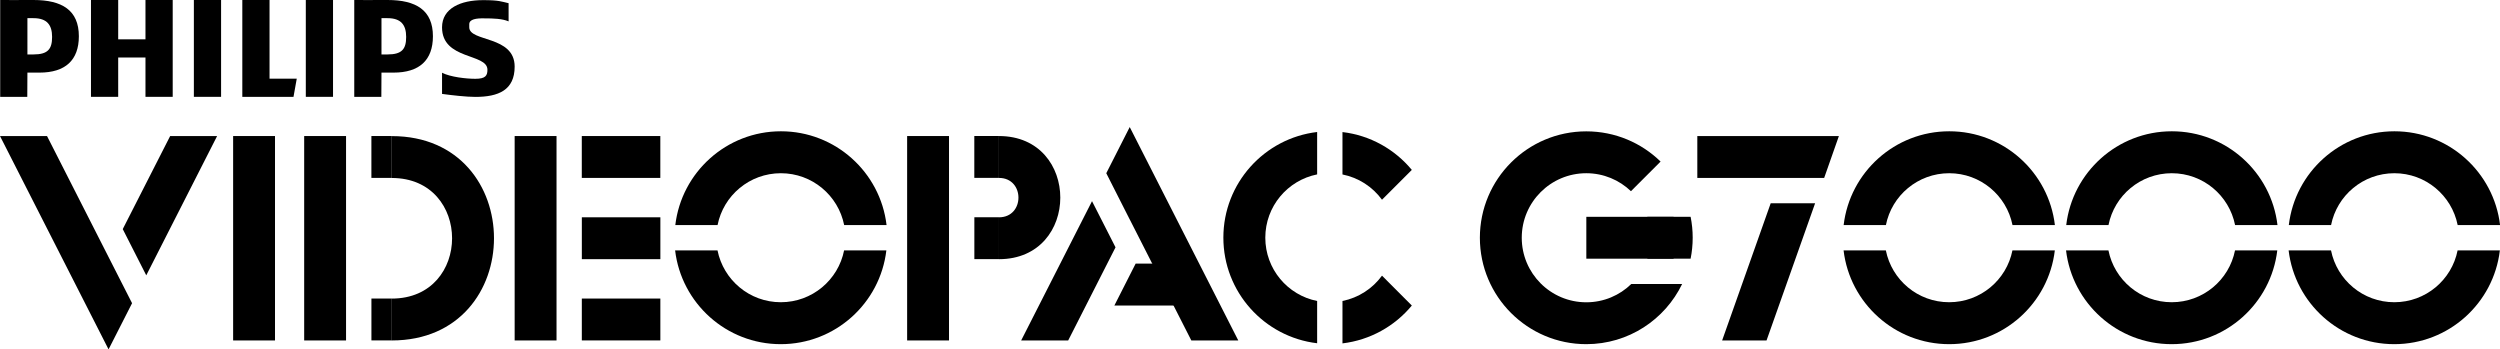 <?xml version="1.0" encoding="utf-8"?>
<!-- Generator: Adobe Illustrator 26.0.2, SVG Export Plug-In . SVG Version: 6.00 Build 0)  -->
<svg version="1.1" xmlns="http://www.w3.org/2000/svg" xmlns:xlink="http://www.w3.org/1999/xlink" x="0px" y="0px"
	 viewBox="0 0 3839 536.5" style="enable-background:new 0 0 3839 536.5;" xml:space="preserve">
<style type="text/css">
	.st0{display:none;}
	.st1{display:inline;}
	.st2{fill:#FF1F1F;}
	.st3{fill:#FFFFFF;}
	.st4{fill:#FF1F1F;stroke:#FF1F1F;stroke-width:12.937;stroke-miterlimit:10;}
	.st5{fill:none;stroke:#FF1F1F;stroke-width:12.937;stroke-miterlimit:10;}
	.st6{fill:#FF1F1F;stroke:#000000;stroke-width:4.593;stroke-miterlimit:10;}
	.st7{fill:#FF6A15;stroke:#000000;stroke-width:4.593;stroke-miterlimit:10;}
	.st8{fill:#FFB40A;stroke:#000000;stroke-width:4.593;stroke-miterlimit:10;}
	.st9{fill:#FFFF00;stroke:#000000;stroke-width:4.593;stroke-miterlimit:10;}
	.st10{fill:#FFFFFF;stroke:#FFFFFF;stroke-width:12.937;stroke-miterlimit:10;}
	.st11{fill:none;stroke:#FFFFFF;stroke-width:12.937;stroke-miterlimit:10;}
	.st12{fill:#FF0074;stroke:#000000;stroke-width:4.593;stroke-miterlimit:10;}
	.st13{fill:#FF803A;stroke:#000000;stroke-width:4.593;stroke-miterlimit:10;}
	.st14{fill:#FFFFFF;stroke:#000000;stroke-width:4.593;stroke-miterlimit:10;}
	.st15{fill:#FF0074;stroke:#000000;stroke-width:7.253;stroke-miterlimit:10;}
	.st16{fill:#FF803A;stroke:#000000;stroke-width:7.253;stroke-miterlimit:10;}
	.st17{fill:#FFFF00;stroke:#000000;stroke-width:7.253;stroke-miterlimit:10;}
	.st18{fill:#FFFFFF;stroke:#000000;stroke-width:7.253;stroke-miterlimit:10;}
	.st19{fill:#FF1F1F;stroke:#000000;stroke-width:6.698;stroke-miterlimit:10;}
	.st20{fill:#FF6A15;stroke:#000000;stroke-width:6.698;stroke-miterlimit:10;}
	.st21{fill:#FFB40A;stroke:#000000;stroke-width:6.698;stroke-miterlimit:10;}
	.st22{fill:#FFFF00;stroke:#000000;stroke-width:6.698;stroke-miterlimit:10;}
	.st23{fill:#FF1F1F;stroke:#FF1F1F;stroke-width:20.346;stroke-miterlimit:10;}
	.st24{fill:none;stroke:#FF1F1F;stroke-width:20.346;stroke-miterlimit:10;}
	.st25{fill:#FF1F1F;stroke:#000000;stroke-width:7.222;stroke-miterlimit:10;}
	.st26{fill:#FF6A15;stroke:#000000;stroke-width:7.222;stroke-miterlimit:10;}
	.st27{fill:#FFB40A;stroke:#000000;stroke-width:7.222;stroke-miterlimit:10;}
	.st28{fill:#FFFF00;stroke:#000000;stroke-width:7.222;stroke-miterlimit:10;}
	.st29{fill:#FFFFFF;stroke:#FFFFFF;stroke-width:20.346;stroke-miterlimit:10;}
	.st30{fill:none;stroke:#FFFFFF;stroke-width:20.346;stroke-miterlimit:10;}
	.st31{fill:#FF0074;stroke:#000000;stroke-width:7.222;stroke-miterlimit:10;}
	.st32{fill:#FF803A;stroke:#000000;stroke-width:7.222;stroke-miterlimit:10;}
	.st33{fill:#FFFFFF;stroke:#000000;stroke-width:7.222;stroke-miterlimit:10;}
	.st34{stroke:#000000;stroke-width:12.937;stroke-miterlimit:10;}
	.st35{fill:none;stroke:#000000;stroke-width:12.937;stroke-miterlimit:10;}
	.st36{stroke:#000000;stroke-width:20.346;stroke-miterlimit:10;}
	.st37{fill:none;stroke:#000000;stroke-width:20.346;stroke-miterlimit:10;}
	.st38{fill:none;stroke:#000000;stroke-width:7.253;stroke-miterlimit:10;}
	.st39{fill:none;stroke:#000000;stroke-width:4.593;stroke-miterlimit:10;}
	.st40{fill:none;stroke:#000000;stroke-width:7.222;stroke-miterlimit:10;}
	.st41{fill:none;stroke:#FFFFFF;stroke-width:7.253;stroke-miterlimit:10;}
	.st42{fill:none;stroke:#FFFFFF;stroke-width:4.593;stroke-miterlimit:10;}
	.st43{fill:none;stroke:#FFFFFF;stroke-width:7.222;stroke-miterlimit:10;}
	.st44{fill:#FF1F1F;stroke:#000000;stroke-width:4.58;stroke-miterlimit:10;}
	.st45{fill:#FF6A15;stroke:#000000;stroke-width:4.58;stroke-miterlimit:10;}
	.st46{fill:#FFB40A;stroke:#000000;stroke-width:4.58;stroke-miterlimit:10;}
	.st47{fill:#FFFF00;stroke:#000000;stroke-width:4.58;stroke-miterlimit:10;}
	.st48{fill:#FF0074;stroke:#000000;stroke-width:4.58;stroke-miterlimit:10;}
	.st49{fill:#FF803A;stroke:#000000;stroke-width:4.58;stroke-miterlimit:10;}
	.st50{fill:#FFFFFF;stroke:#000000;stroke-width:4.58;stroke-miterlimit:10;}
	.st51{fill:#FF0074;}
	.st52{fill:#FF803A;}
	.st53{fill:#FFFF00;}
	.st54{fill:#FF6A15;}
	.st55{fill:#FFB40A;}
	.st56{fill:none;stroke:#000000;stroke-width:4.58;stroke-miterlimit:10;}
	.st57{fill:none;stroke:#FFFFFF;stroke-width:4.58;stroke-miterlimit:10;}
</style>
<g id="copy_with_strokes" class="st0">
	<g class="st1">
		<g>
			
				<rect x="600.8" y="405.8" transform="matrix(-1.836970e-16 1 -1 -1.836970e-16 1054.447 -211.565)" width="64.3" height="31.3"/>
			
				<rect x="968.6" y="361.2" transform="matrix(-1.836970e-16 1 -1 -1.836970e-16 1422.224 -579.343)" width="64.3" height="120.6"/>
			
				<rect x="1530" y="402.5" transform="matrix(-1.836970e-16 1 -1 -1.836970e-16 1983.585 -1140.707)" width="64.3" height="37.8"/>
			<rect x="405" y="389.3" width="64.3" height="313.9"/>
			<rect x="514.2" y="389.3" width="64.3" height="313.9"/>
			<path d="M648.7,703.1c0-21.4,0-42.9,0-64.3c123.5,0,123.5-185.2,0-185.2c0-21.4,0-42.9,0-64.3
				C857.9,389.3,857.9,703.1,648.7,703.1z"/>
			<rect x="837.3" y="389.3" width="64.3" height="313.9"/>
			
				<rect x="968.6" y="485.9" transform="matrix(-1.836970e-16 1 -1 -1.836970e-16 1546.997 -454.571)" width="64.3" height="120.6"/>
			
				<rect x="1530" y="527.3" transform="matrix(-1.836970e-16 1 -1 -1.836970e-16 2108.358 -1015.935)" width="64.3" height="37.8"/>
			<rect x="1440.1" y="389.3" width="64.3" height="313.9"/>
			<path d="M1581,578.4c0-21.5,0-42.8,0-64.3c39.9,0,39.9-60.5,0-60.5c0-21.5,0-42.8,0-64.3C1706.7,389.3,1706.7,578.4,1581,578.4z"
				/>
			<path d="M1148.9,526c9-45.4,49.1-79.6,97.2-79.6c48.1,0,88.1,34.2,97.2,79.6h65.1c-9.6-81.1-78.6-144-162.2-144
				s-152.6,62.9-162.2,144H1148.9z"/>
			<polygon points="308.3,389.3 235.6,532.2 271.6,603.1 380.5,389.3 			"/>
			<polygon points="213.8,575.1 119.2,389.3 47,389.3 213.8,716.9 249.8,646 213.8,575.1 			"/>
			<path d="M2069.7,642.6c-45.4-9-79.6-49.1-79.6-97.2c0-48.1,34.2-88.1,79.6-97.2v-65.1c-81.1,9.6-144,78.6-144,162.2
				s62.9,152.6,144,162.2V642.6z"/>
			<path d="M2169.2,487.1l45.8-45.8c-26.1-31.5-63.8-53.1-106.5-58.1v65.1C2133.4,453.2,2154.8,467.4,2169.2,487.1z"/>
			<polygon points="1687.3,703.1 1760.1,560.2 1724,489.3 1615.2,703.1 			"/>
			<polygon points="1781.9,517.3 1876.4,703.1 1948.6,703.1 1781.9,375.5 1745.8,446.4 1781.9,517.3 			"/>
			<path d="M642.2,180.4c-16.9,0-51.1,0.2-51.1,0v148.7h41.6l0.2-37.2h18.6c39.6,0,60.4-19.1,60.4-55.8
				C711.9,195.9,685.9,180.4,642.2,180.4z M642.2,264h-9.3v-55.8c2.5-0.2,7.1,0,9.3,0c21,0,28.6,10.7,28.6,28.8
				C670.7,255.7,664.3,264,642.2,264z"/>
			<polygon points="270.4,329.1 270.4,268.7 228.6,268.7 228.6,329.1 186.7,329.1 186.7,180.4 228.6,180.4 228.6,240.8 270.4,240.8 
				270.4,180.4 312.2,180.4 312.2,329.1 			"/>
			<polygon points="344.7,329.1 344.7,180.4 381.9,180.4 386.6,180.4 386.6,329.1 			"/>
			<polygon points="497.8,329.1 419.1,329.1 419.1,180.4 460.9,180.4 460.9,301.2 502.7,301.2 			"/>
			<rect x="516.7" y="180.4" width="41.8" height="148.7"/>
			<path d="M767.6,217.6v4.7c0,22.8,69.7,12.3,69.7,60.4c0,36.1-24.9,46.5-60.4,46.5c-14,0-36.6-2.6-51.1-4.6v-32.5
				c12.8,6.6,37.1,9.3,51.1,9.3c15.7,0,18.6-4.9,18.6-13.9c0-25.6-69.7-14.6-69.7-65.1c0-29.3,28.6-41.8,63-41.8
				c24.4,0,28.1,2.2,39.2,4.7v27.9c-9.9-4.2-23.8-4.6-37.2-4.6C778.6,208.3,767.6,209.8,767.6,217.6z"/>
			<path d="M98.5,180.4c-16.9,0-51.1,0.2-51.1,0v148.7h41.6l0.2-37.2h18.6c39.6,0,60.4-19.1,60.4-55.8
				C168.2,195.9,142.2,180.4,98.5,180.4z M98.5,264h-9.3v-55.8c2.5-0.2,7.1,0,9.3,0c21,0,28.6,10.7,28.6,28.8
				C127,255.7,120.6,264,98.5,264z"/>
		</g>
		<g>
			
				<rect x="2517.8" y="478.5" transform="matrix(-1.836970e-16 1 -1 -1.836970e-16 3095.501 -2004.51)" width="64.3" height="134"/>
			<path d="M2943.1,526c9-45.4,49.1-79.6,97.2-79.6c48.1,0,88.1,34.2,97.2,79.6h65.1c-9.6-81.1-78.6-144-162.2-144
				c-83.7,0-152.6,62.9-162.2,144H2943.1z"/>
			<path d="M3284.9,526c9-45.4,49.1-79.6,97.2-79.6c48.1,0,88.1,34.2,97.2,79.6h65.1c-9.6-81.1-78.6-144-162.2-144
				s-152.6,62.9-162.2,144H3284.9z"/>
			<path d="M3626.7,526c9-45.4,49.1-79.6,97.2-79.6c48.1,0,88.1,34.2,97.2,79.6h65.1c-9.6-81.1-78.6-144-162.2-144
				c-83.7,0-152.6,62.9-162.2,144H3626.7z"/>
			<path d="M2582.1,545.4c0,11.3-1.9,22.1-5.4,32.2h66.5c2.1-10.4,3.2-21.2,3.2-32.2c0-11-1.1-21.7-3.2-32.1h-66.5
				C2580.2,523.4,2582.1,534.2,2582.1,545.4z"/>
			<path d="M2483,644.6c-54.7,0-99.1-44.4-99.1-99.1c0-54.7,44.4-99.1,99.1-99.1c26.6,0,50.8,10.5,68.6,27.6l45.5-45.5
				c-29.4-28.7-69.7-46.4-114.1-46.4c-90.2,0-163.4,73.2-163.4,163.4s73.2,163.4,163.4,163.4c64.8,0,120.8-37.7,147.2-92.4h-78.1
				C2534.2,633.9,2509.9,644.6,2483,644.6z"/>
			<polygon points="2691.5,703.1 2759.8,703.1 2834.3,492.5 2766.1,492.5 			"/>
			<polygon points="2653.5,453.6 2653.5,389.3 2870.9,389.3 2848.2,453.6 			"/>
		</g>
	</g>
</g>
<g id="Layer_1">
	<g>
		<g>
			
				<rect x="553.8" y="225.4" transform="matrix(-1.836970e-16 1 -1 -1.836970e-16 827.018 -344.915)" width="64.3" height="31.3"/>
			
				<rect x="553.8" y="474.9" transform="matrix(-1.836970e-16 1 -1 -1.836970e-16 1076.563 -95.37)" width="64.3" height="31.3"/>
			
				<rect x="921.6" y="180.8" transform="matrix(-1.836970e-16 1 -1 -1.836970e-16 1194.795 -712.692)" width="64.3" height="120.6"/>
			
				<rect x="1482.9" y="222.2" transform="matrix(-1.836970e-16 1 -1 -1.836970e-16 1756.156 -1274.057)" width="64.3" height="37.8"/>
			
				<rect x="921.6" y="430.3" transform="matrix(-1.836970e-16 1 -1 -1.836970e-16 1444.34 -463.147)" width="64.3" height="120.6"/>
			<rect x="358" y="208.9" width="64.3" height="313.9"/>
			<rect x="467.1" y="208.9" width="64.3" height="313.9"/>
			<path d="M601.6,522.8c0-21.4,0-42.9,0-64.3c123.5,0,123.5-185.2,0-185.2c0-21.4,0-42.9,0-64.3
				C810.9,208.9,810.9,522.8,601.6,522.8z"/>
			<rect x="790.3" y="208.9" width="64.3" height="313.9"/>
			
				<rect x="921.6" y="305.5" transform="matrix(-1.836970e-16 1 -1 -1.836970e-16 1319.568 -587.92)" width="64.3" height="120.6"/>
			
				<rect x="1482.9" y="346.9" transform="matrix(-1.836970e-16 1 -1 -1.836970e-16 1880.929 -1149.284)" width="64.3" height="37.8"/>
			<rect x="1393" y="208.9" width="64.3" height="313.9"/>
			<path d="M1534,398c0-21.5,0-42.8,0-64.3c39.9,0,39.9-60.5,0-60.5c0-21.5,0-42.8,0-64.3C1659.6,208.9,1659.6,398,1534,398z"/>
			<path d="M1101.9,345.6c9-45.4,49.1-79.6,97.2-79.6c48.1,0,88.1,34.2,97.2,79.6h65.1c-9.6-81.1-78.6-144-162.2-144
				s-152.6,62.9-162.2,144H1101.9z"/>
			<path d="M1296.2,384.5c-9,45.4-49.1,79.6-97.2,79.6c-48.1,0-88.1-34.2-97.2-79.6h-65.1c9.6,81.1,78.6,144,162.2,144
				c83.7,0,152.6-62.9,162.2-144H1296.2z"/>
			<polygon points="261.3,208.9 188.5,351.8 224.6,422.8 333.4,208.9 			"/>
			<polygon points="166.7,394.7 72.2,208.9 0,208.9 166.7,536.5 202.8,465.6 166.7,394.7 			"/>
			<path d="M2022.6,462.2c-45.4-9-79.6-49.1-79.6-97.2c0-48.1,34.2-88.1,79.6-97.2v-65.1c-81.1,9.6-144,78.6-144,162.2
				s62.9,152.6,144,162.2V462.2z"/>
			<path d="M2122.2,306.7l45.8-45.8c-26.1-31.5-63.8-53.1-106.5-58.1v65.1C2086.3,272.8,2107.8,287,2122.2,306.7z"/>
			<path d="M2122.2,423.3c-14.4,19.7-35.8,33.9-60.7,38.9v65.1c42.7-5.1,80.4-26.6,106.5-58.1L2122.2,423.3z"/>
			<polygon points="1743.9,404.8 1711.2,469.2 1840,469.2 1840,404.8 			"/>
			<polygon points="1640.3,522.8 1713,379.8 1676.9,308.9 1568.1,522.8 			"/>
			<polygon points="1734.8,336.9 1829.4,522.8 1901.5,522.8 1734.8,195.1 1698.8,266 1734.8,337 			"/>
			<path d="M595.1,0C578.2,0,544,0.2,544,0v148.7h41.6l0.2-37.2h18.6c39.6,0,60.4-19.1,60.4-55.8C664.8,15.5,638.8,0,595.1,0z
				 M595.1,83.6h-9.3V27.9c2.5-0.2,7.1,0,9.3,0c21,0,28.6,10.7,28.6,28.8C623.7,75.3,617.3,83.6,595.1,83.6z"/>
			<polygon points="223.4,148.7 223.4,88.3 181.5,88.3 181.5,148.7 139.7,148.7 139.7,0 181.5,0 181.5,60.4 223.4,60.4 223.4,0 
				265.2,0 265.2,148.7 			"/>
			<polygon points="297.7,148.7 297.7,0 334.9,0 339.5,0 339.5,148.7 			"/>
			<polygon points="450.7,148.7 372.1,148.7 372.1,0 413.9,0 413.9,120.8 455.7,120.8 			"/>
			<rect x="469.6" y="0" width="41.8" height="148.7"/>
			<path d="M720.6,37.2v4.7c0,22.8,69.7,12.3,69.7,60.4c0,36.1-24.9,46.5-60.4,46.5c-14,0-36.6-2.6-51.1-4.6v-32.5
				c12.8,6.6,37.1,9.3,51.1,9.3c15.7,0,18.6-4.9,18.6-13.9c0-25.6-69.7-14.6-69.7-65.1c0-29.3,28.6-41.8,63-41.8
				c24.4,0,28.1,2.2,39.2,4.7v27.9c-9.9-4.2-23.8-4.6-37.2-4.6C731.6,27.9,720.6,29.4,720.6,37.2z"/>
			<path d="M51.4,0C34.5,0,0.3,0.2,0.3,0v148.7h41.6l0.2-37.2h18.6c39.6,0,60.4-19.1,60.4-55.8C121.1,15.5,95.1,0,51.4,0z
				 M51.4,83.6h-9.3V27.9c2.5-0.2,7.1,0,9.3,0c21,0,28.6,10.7,28.6,28.8C80,75.3,73.6,83.6,51.4,83.6z"/>
		</g>
		<g>
			
				<rect x="2470.8" y="298.1" transform="matrix(-1.836970e-16 1 -1 -1.836970e-16 2868.071 -2137.859)" width="64.3" height="134"/>
			<path d="M2896,345.6c9-45.4,49.1-79.6,97.2-79.6c48.1,0,88.1,34.2,97.2,79.6h65.1c-9.6-81.1-78.6-144-162.2-144
				c-83.7,0-152.6,62.9-162.2,144H2896z"/>
			<path d="M3090.3,384.5c-9,45.4-49.1,79.6-97.2,79.6c-48.1,0-88.1-34.2-97.2-79.6H2831c9.6,81.1,78.6,144,162.2,144
				c83.7,0,152.6-62.9,162.2-144H3090.3z"/>
			<path d="M3237.8,345.6c9-45.4,49.1-79.6,97.2-79.6c48.1,0,88.1,34.2,97.2,79.6h65.1c-9.6-81.1-78.6-144-162.2-144
				c-83.7,0-152.6,62.9-162.2,144H3237.8z"/>
			<path d="M3432.1,384.5c-9,45.4-49.1,79.6-97.2,79.6c-48.1,0-88.1-34.2-97.2-79.6h-65.1c9.6,81.1,78.6,144,162.2,144
				c83.7,0,152.6-62.9,162.2-144H3432.1z"/>
			<path d="M3579.6,345.6c9-45.4,49.1-79.6,97.2-79.6c48.1,0,88.1,34.2,97.2,79.6h65.1c-9.6-81.1-78.6-144-162.2-144
				s-152.6,62.9-162.2,144H3579.6z"/>
			<path d="M3773.9,384.5c-9,45.4-49.1,79.6-97.2,79.6c-48.1,0-88.1-34.2-97.2-79.6h-65.1c9.6,81.1,78.6,144,162.2,144
				c83.7,0,152.6-62.9,162.2-144H3773.9z"/>
			<path d="M2535,365c0,11.3-1.9,22.1-5.4,32.2h66.5c2.1-10.4,3.2-21.2,3.2-32.2c0-11-1.1-21.7-3.2-32.1h-66.5
				C2533.2,343,2535,353.8,2535,365z"/>
			<path d="M2435.9,464.2c-54.7,0-99.1-44.4-99.1-99.1s44.4-99.1,99.1-99.1c26.6,0,50.8,10.5,68.6,27.6l45.5-45.5
				c-29.4-28.7-69.7-46.4-114.1-46.4c-90.2,0-163.4,73.2-163.4,163.4s73.2,163.4,163.4,163.4c64.8,0,120.8-37.7,147.2-92.4H2505
				C2487.2,453.5,2462.8,464.2,2435.9,464.2z"/>
			<polygon points="2644.5,522.8 2712.7,522.8 2787.3,312.1 2719.1,312.1 			"/>
			<polygon points="2606.4,273.2 2606.4,208.9 2823.8,208.9 2801.2,273.2 			"/>
		</g>
	</g>
</g>
</svg>
